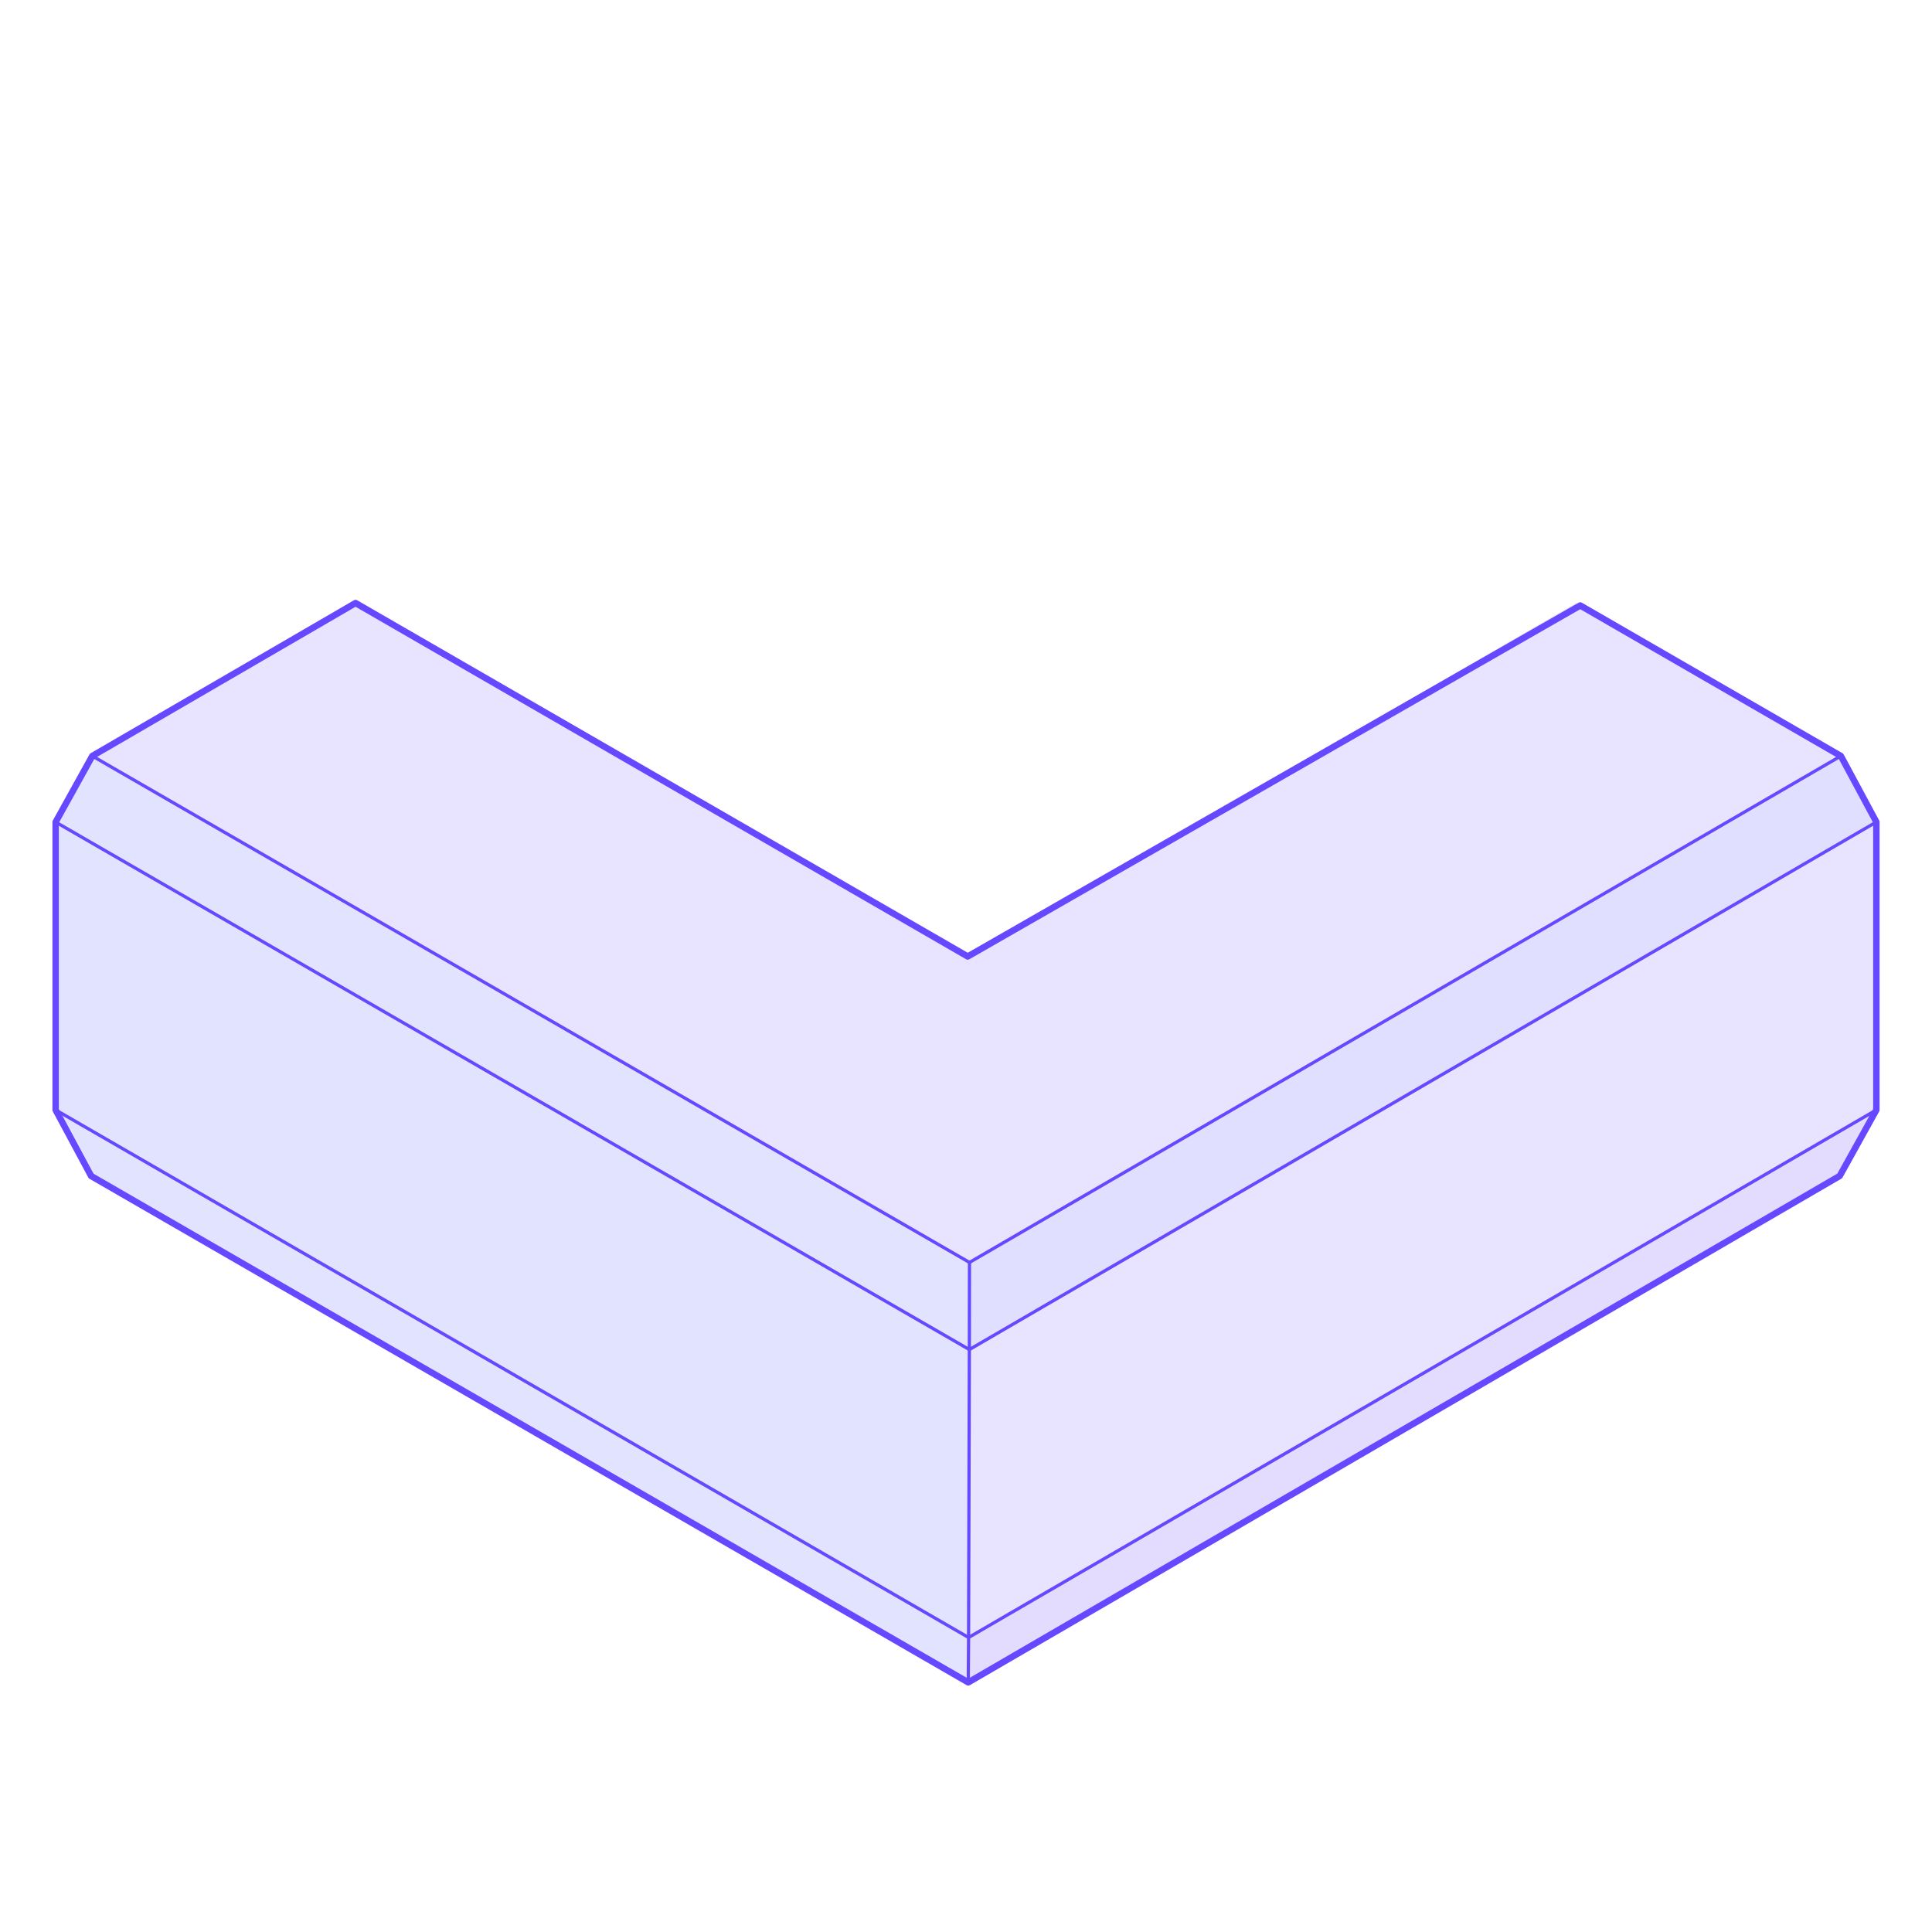 <?xml version="1.0" encoding="utf-8"?>
<!-- Generator: Adobe Illustrator 25.2.3, SVG Export Plug-In . SVG Version: 6.00 Build 0)  -->
<svg version="1.1" xmlns="http://www.w3.org/2000/svg" xmlns:xlink="http://www.w3.org/1999/xlink" x="0px" y="0px"
	 viewBox="0 0 300 300" style="enable-background:new 0 0 300 300;" xml:space="preserve">
<style type="text/css">
	.st0{opacity:0.15;}
	.st1{enable-background:new    ;}
	.st2{fill:#392CFF;stroke:#6548FF;stroke-miterlimit:10;}
	.st3{fill:#6548FF;stroke:#6548FF;stroke-miterlimit:10;}
	.st4{fill:#3D4BFF;stroke:#6548FF;stroke-miterlimit:10;}
	.st5{fill:#4915FF;stroke:#6548FF;stroke-miterlimit:10;}
	.st6{fill:none;stroke:#6548FF;stroke-linecap:round;stroke-linejoin:round;stroke-miterlimit:10;}
	.st7{fill:none;stroke:#6548FF;stroke-width:0.5;stroke-linecap:round;stroke-linejoin:round;stroke-miterlimit:10;}
	.st8{opacity:0.149;fill:#4915FF;}
	.st9{opacity:0.149;fill:#3D4BFF;}
	.st10{opacity:0.149;fill:#6548FF;}
	.st11{opacity:0.149;fill:#392CFF;}
	.st12{fill:#3D4BFF;}
	.st13{fill:#4915FF;}
	.st14{fill:#6548FF;}
	.st15{fill:#392CFF;}
	.st16{display:none;}
	.st17{display:inline;opacity:0.15;}
	.st18{fill:#474747;stroke:#656565;stroke-miterlimit:10;}
	.st19{fill:#656565;stroke:#656565;stroke-miterlimit:10;}
	.st20{fill:#5B5B5B;stroke:#656565;stroke-miterlimit:10;}
	.st21{fill:#3E3E3E;stroke:#656565;stroke-miterlimit:10;}
	.st22{display:inline;fill:none;stroke:#656565;stroke-linecap:round;stroke-linejoin:round;stroke-miterlimit:10;}
	
		.st23{display:inline;fill:none;stroke:#656565;stroke-width:0.5;stroke-linecap:round;stroke-linejoin:round;stroke-miterlimit:10;}
	.st24{display:inline;}
	.st25{opacity:0.149;fill:#3E3E3E;}
	.st26{opacity:0.149;fill:#5B5B5B;}
	.st27{opacity:0.149;fill:#656565;}
	.st28{opacity:0.149;fill:#474747;}
	.st29{fill:none;stroke:#656565;stroke-linecap:round;stroke-linejoin:round;stroke-miterlimit:10;}
	.st30{fill:none;stroke:#656565;stroke-width:0.5;stroke-linecap:round;stroke-linejoin:round;stroke-miterlimit:10;}
	.st31{fill:#5B5B5B;}
	.st32{fill:#3E3E3E;}
	.st33{fill:#656565;}
	.st34{fill:#474747;}
</style>
<g id="레이어_1">
	<g>
		<g>
			<g class="st1">
				<g>
					<polygon class="st8" points="291.36,172.35 285.67,182.6 150.35,261.24 150.4,254.27 					"/>
				</g>
				<g>
					<polygon class="st9" points="150.4,254.27 150.35,261.24 14.15,182.61 8.52,172.35 					"/>
				</g>
				<g>
					<polygon class="st10" points="291.48,127.64 291.36,172.35 150.4,254.27 150.52,209.56 					"/>
				</g>
				<g>
					<polygon class="st9" points="150.52,209.56 150.4,254.27 8.52,172.35 8.64,127.65 					"/>
				</g>
				<g>
					<polygon class="st10" points="285.85,117.39 150.54,196.03 14.33,117.39 55.21,93.64 150.27,148.52 244.71,93.64 					"/>
				</g>
				<g>
					<polygon class="st11" points="285.85,117.39 291.48,127.64 150.52,209.56 150.54,196.03 					"/>
				</g>
				<g>
					<polygon class="st9" points="150.54,196.03 150.52,209.56 8.64,127.65 14.33,117.39 					"/>
				</g>
			</g>
		</g>
		<polygon class="st6" points="150.27,148.52 55.21,93.64 14.33,117.39 8.64,127.65 8.64,172.35 14.15,182.61 150.35,261.24 
			285.67,182.6 291.36,172.35 291.36,127.64 285.85,117.39 245.38,94.02 		"/>
		<polyline class="st7" points="14.33,117.39 150.54,196.03 285.85,117.39 		"/>
		<polyline class="st7" points="8.64,127.65 150.52,209.56 291.36,127.64 		"/>
		<polyline class="st7" points="150.54,196.03 150.52,209.56 150.4,254.27 150.35,261.24 		"/>
		<polyline class="st7" points="291.36,172.35 150.4,254.27 8.64,172.35 		"/>
	</g>
</g>
<g id="레이어_2" class="st16">
	<g class="st24">
		<g>
			<g class="st1">
				<g>
					<polygon class="st25" points="291.36,172.35 285.67,182.6 150.35,261.24 150.4,254.27 					"/>
				</g>
				<g>
					<polygon class="st26" points="150.4,254.27 150.35,261.24 14.15,182.61 8.52,172.35 					"/>
				</g>
				<g>
					<polygon class="st27" points="291.48,127.64 291.36,172.35 150.4,254.27 150.52,209.56 					"/>
				</g>
				<g>
					<polygon class="st26" points="150.52,209.56 150.4,254.27 8.52,172.35 8.64,127.65 					"/>
				</g>
				<g>
					<polygon class="st27" points="285.85,117.39 150.54,196.03 14.33,117.39 55.21,93.64 150.27,148.52 244.71,93.64 					"/>
				</g>
				<g>
					<polygon class="st28" points="285.85,117.39 291.48,127.64 150.52,209.56 150.54,196.03 					"/>
				</g>
				<g>
					<polygon class="st26" points="150.54,196.03 150.52,209.56 8.64,127.65 14.33,117.39 					"/>
				</g>
			</g>
		</g>
		<polygon class="st29" points="150.27,148.52 55.21,93.64 14.33,117.39 8.64,127.65 8.64,172.35 14.15,182.61 150.35,261.24 
			285.67,182.6 291.36,172.35 291.36,127.64 285.85,117.39 245.38,94.02 		"/>
		<polyline class="st30" points="14.33,117.39 150.54,196.03 285.85,117.39 		"/>
		<polyline class="st30" points="8.64,127.65 150.52,209.56 291.36,127.64 		"/>
		<polyline class="st30" points="150.54,196.03 150.52,209.56 150.4,254.27 150.35,261.24 		"/>
		<polyline class="st30" points="291.36,172.35 150.4,254.27 8.64,172.35 		"/>
	</g>
</g>
</svg>
